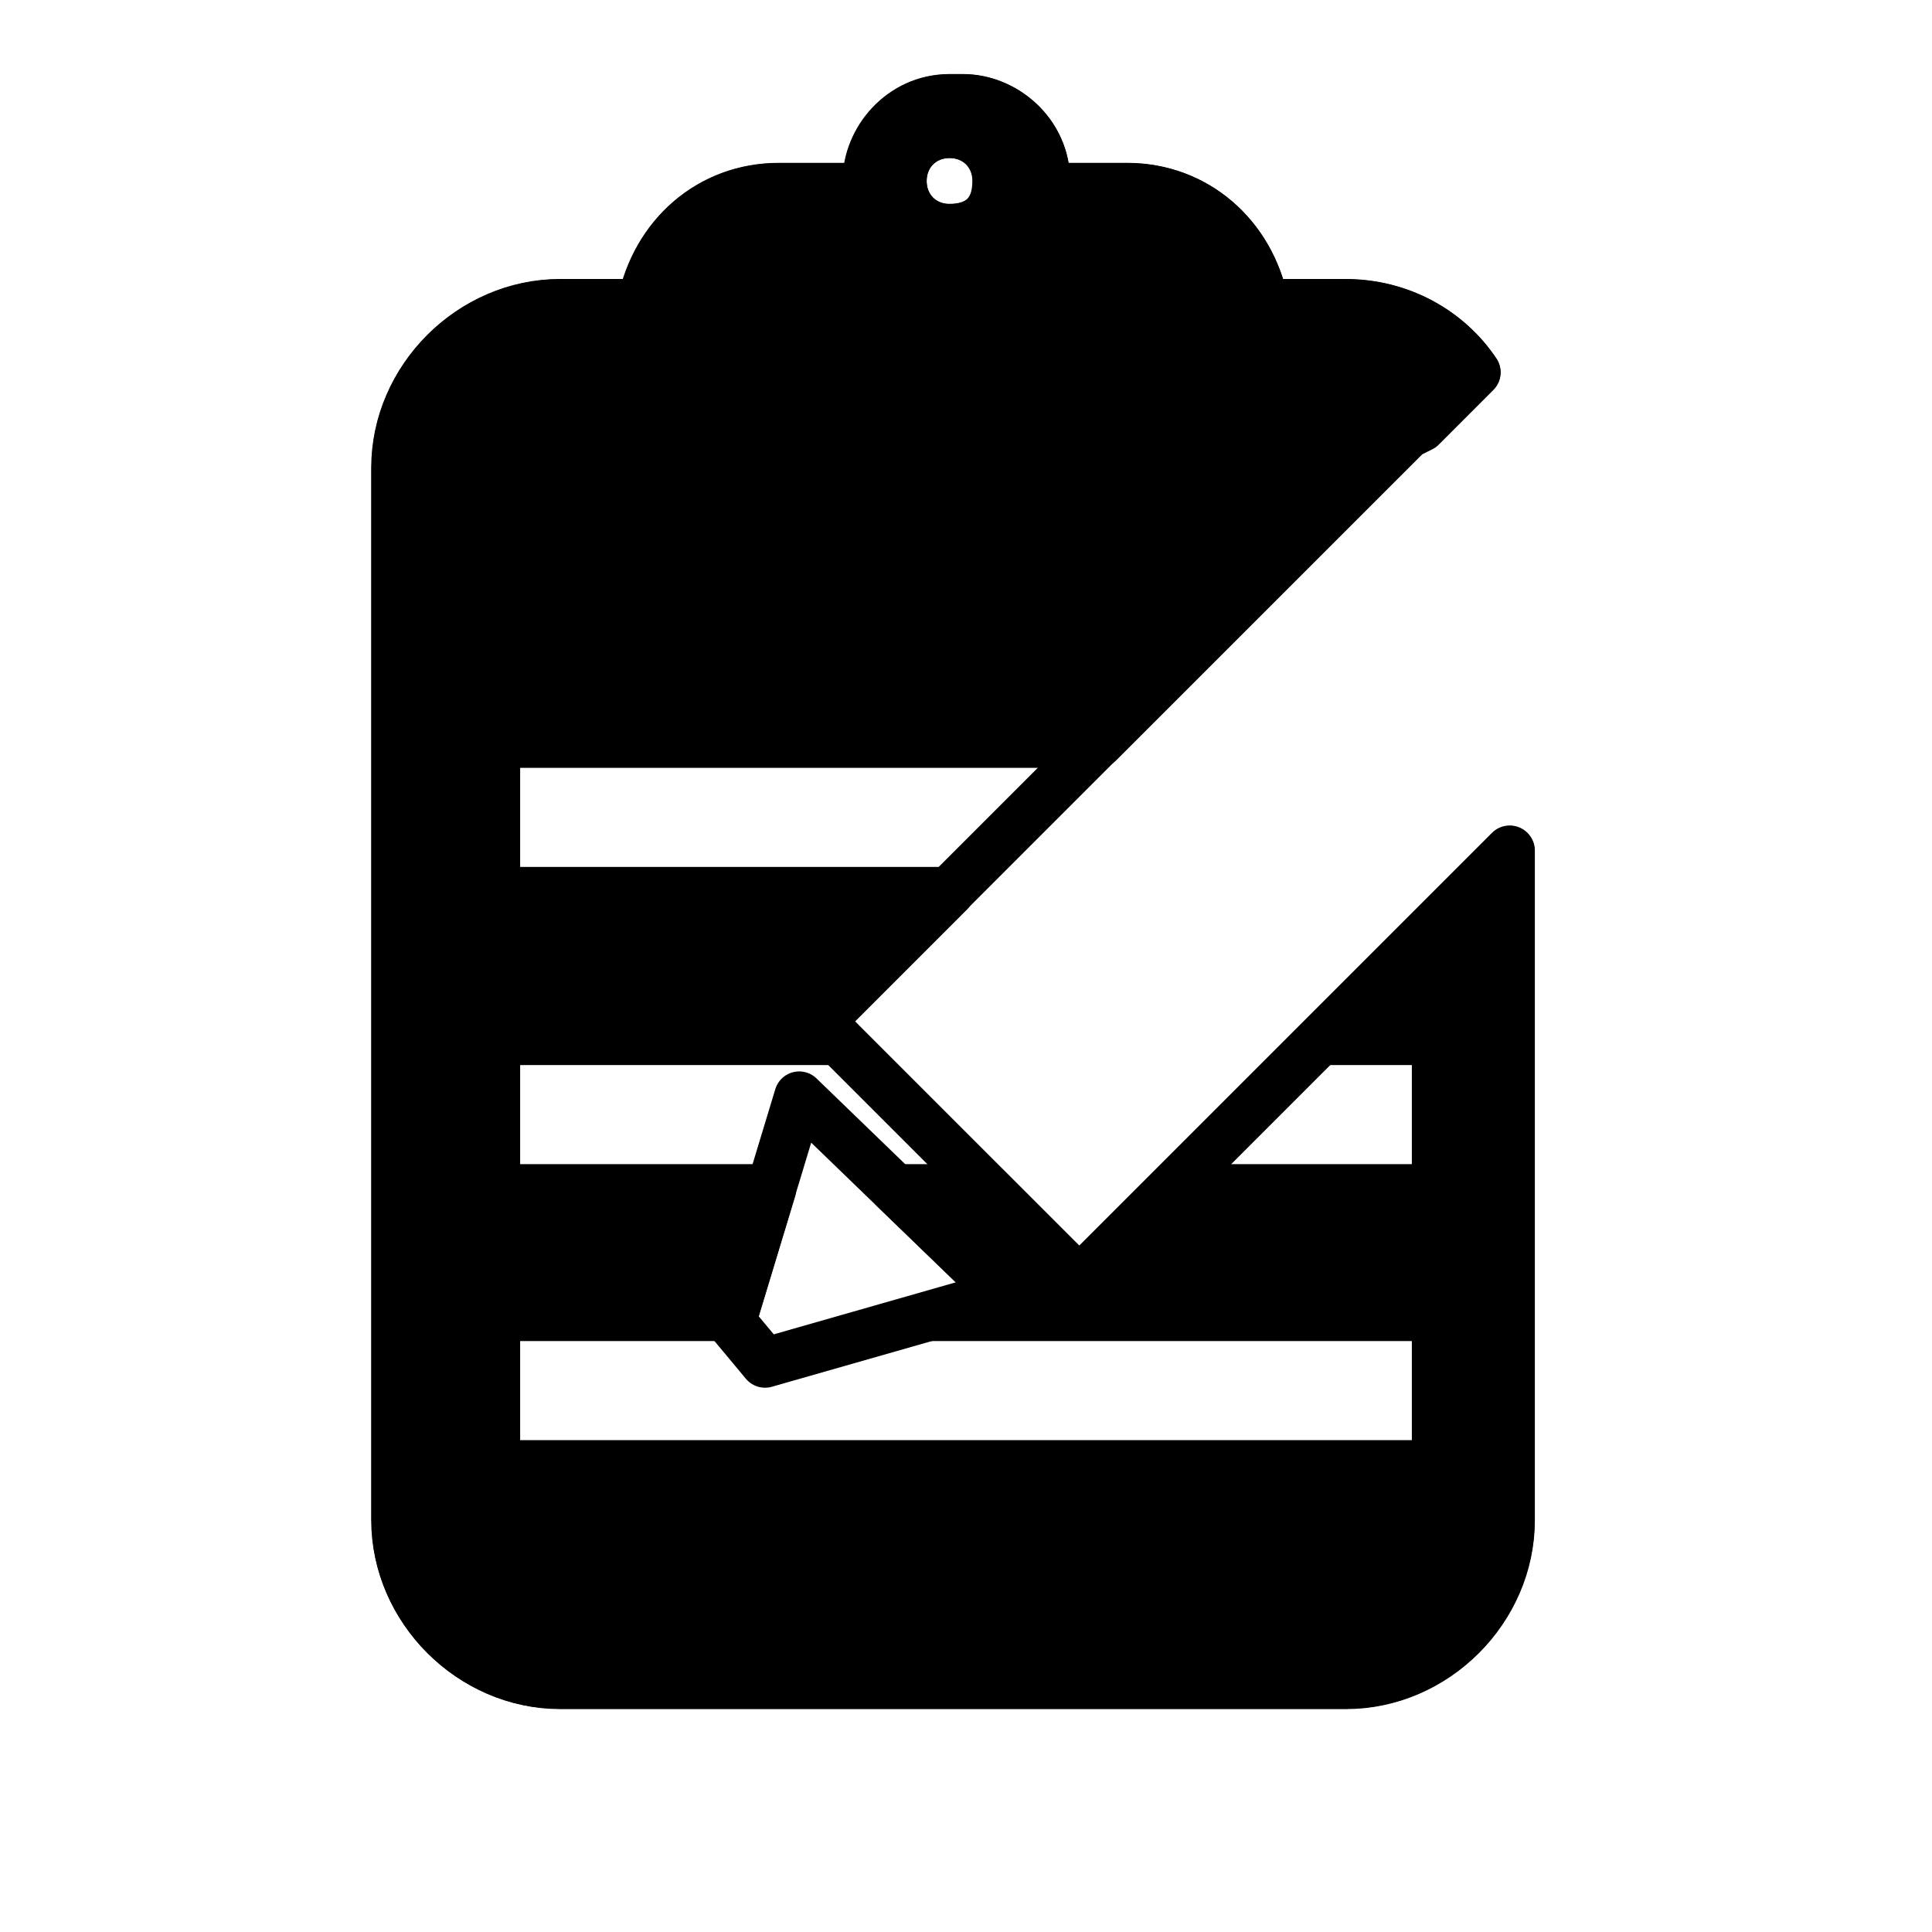 <?xml version="1.0" encoding="UTF-8" standalone="no"?>
<!DOCTYPE svg PUBLIC "-//W3C//DTD SVG 1.1//EN" "http://www.w3.org/Graphics/SVG/1.1/DTD/svg11.dtd">
<svg width="100%" height="100%" viewBox="0 0 39 39" version="1.1" xmlns="http://www.w3.org/2000/svg" xmlns:xlink="http://www.w3.org/1999/xlink" xml:space="preserve" xmlns:serif="http://www.serif.com/" style="fill-rule:evenodd;clip-rule:evenodd;stroke-linejoin:round;stroke-miterlimit:2;">
    <path d="M26.655,21L29,21L29,24L23.655,24L21.793,25.862L19.931,24L18.064,24L20.276,26.138L18.76,26.571L29,26.571L29,29.571L10,29.571L10,26.571L14.795,26.571L15.574,24L10,24L10,21L16.931,21L16.552,20.621L19.172,18L10,18L10,15L22.172,15L28.414,8.759L28.69,8.621L29.793,7.517C29.241,6.69 28.276,6.138 27.172,6.138L25.517,6.138C25.241,4.759 24.138,3.793 22.759,3.793L21.103,3.793L21.103,3.655C21.103,2.69 20.276,2 19.448,2L19.172,2C18.207,2 17.517,2.828 17.517,3.655L17.517,3.793L15.724,3.793C14.345,3.793 13.241,4.759 12.966,6.138L11.31,6.138C9.517,6.138 8,7.655 8,9.448L8,30.69C8,32.483 9.517,34 11.31,34L27.172,34C28.966,34 30.483,32.483 30.483,30.69L30.483,17.172L26.655,21ZM19.172,4.621C18.621,4.621 18.207,4.207 18.207,3.655C18.207,3.103 18.621,2.69 19.172,2.69C19.724,2.69 20.138,3.103 20.138,3.655C20.138,4.345 19.724,4.621 19.172,4.621Z" style="fill-rule:nonzero;stroke:black;stroke-width:1px;"/>
    <g transform="matrix(1.379,0,0,1.379,-6.621,-7.655)">
        <g id="Layer1">
            <path d="M25.6,11.8L26.4,11C26,10.4 25.3,10 24.5,10L23.3,10C23.1,9 22.3,8.3 21.3,8.3L20.1,8.3L20.1,8.2C20.1,7.5 19.5,7 18.9,7L18.7,7C18,7 17.5,7.6 17.5,8.2L17.5,8.3L16.2,8.3C15.2,8.3 14.4,9 14.2,10L13,10C11.7,10 10.6,11.1 10.6,12.4L10.6,27.8C10.6,29.1 11.7,30.2 13,30.2L24.5,30.2C25.8,30.2 26.9,29.1 26.9,27.8L26.9,18L20.6,24.3L16.8,20.5L25.4,11.9L25.6,11.8ZM19.5,24.5L16,25.5L15.5,24.9L16.5,21.6L19.5,24.5ZM18.7,8.9C18.3,8.9 18,8.6 18,8.2C18,7.8 18.3,7.5 18.7,7.5C19.1,7.5 19.4,7.8 19.4,8.2C19.4,8.7 19.1,8.9 18.7,8.9Z" style="fill:none;fill-rule:nonzero;stroke:black;stroke-width:0.73px;"/>
        </g>
    </g>
</svg>
